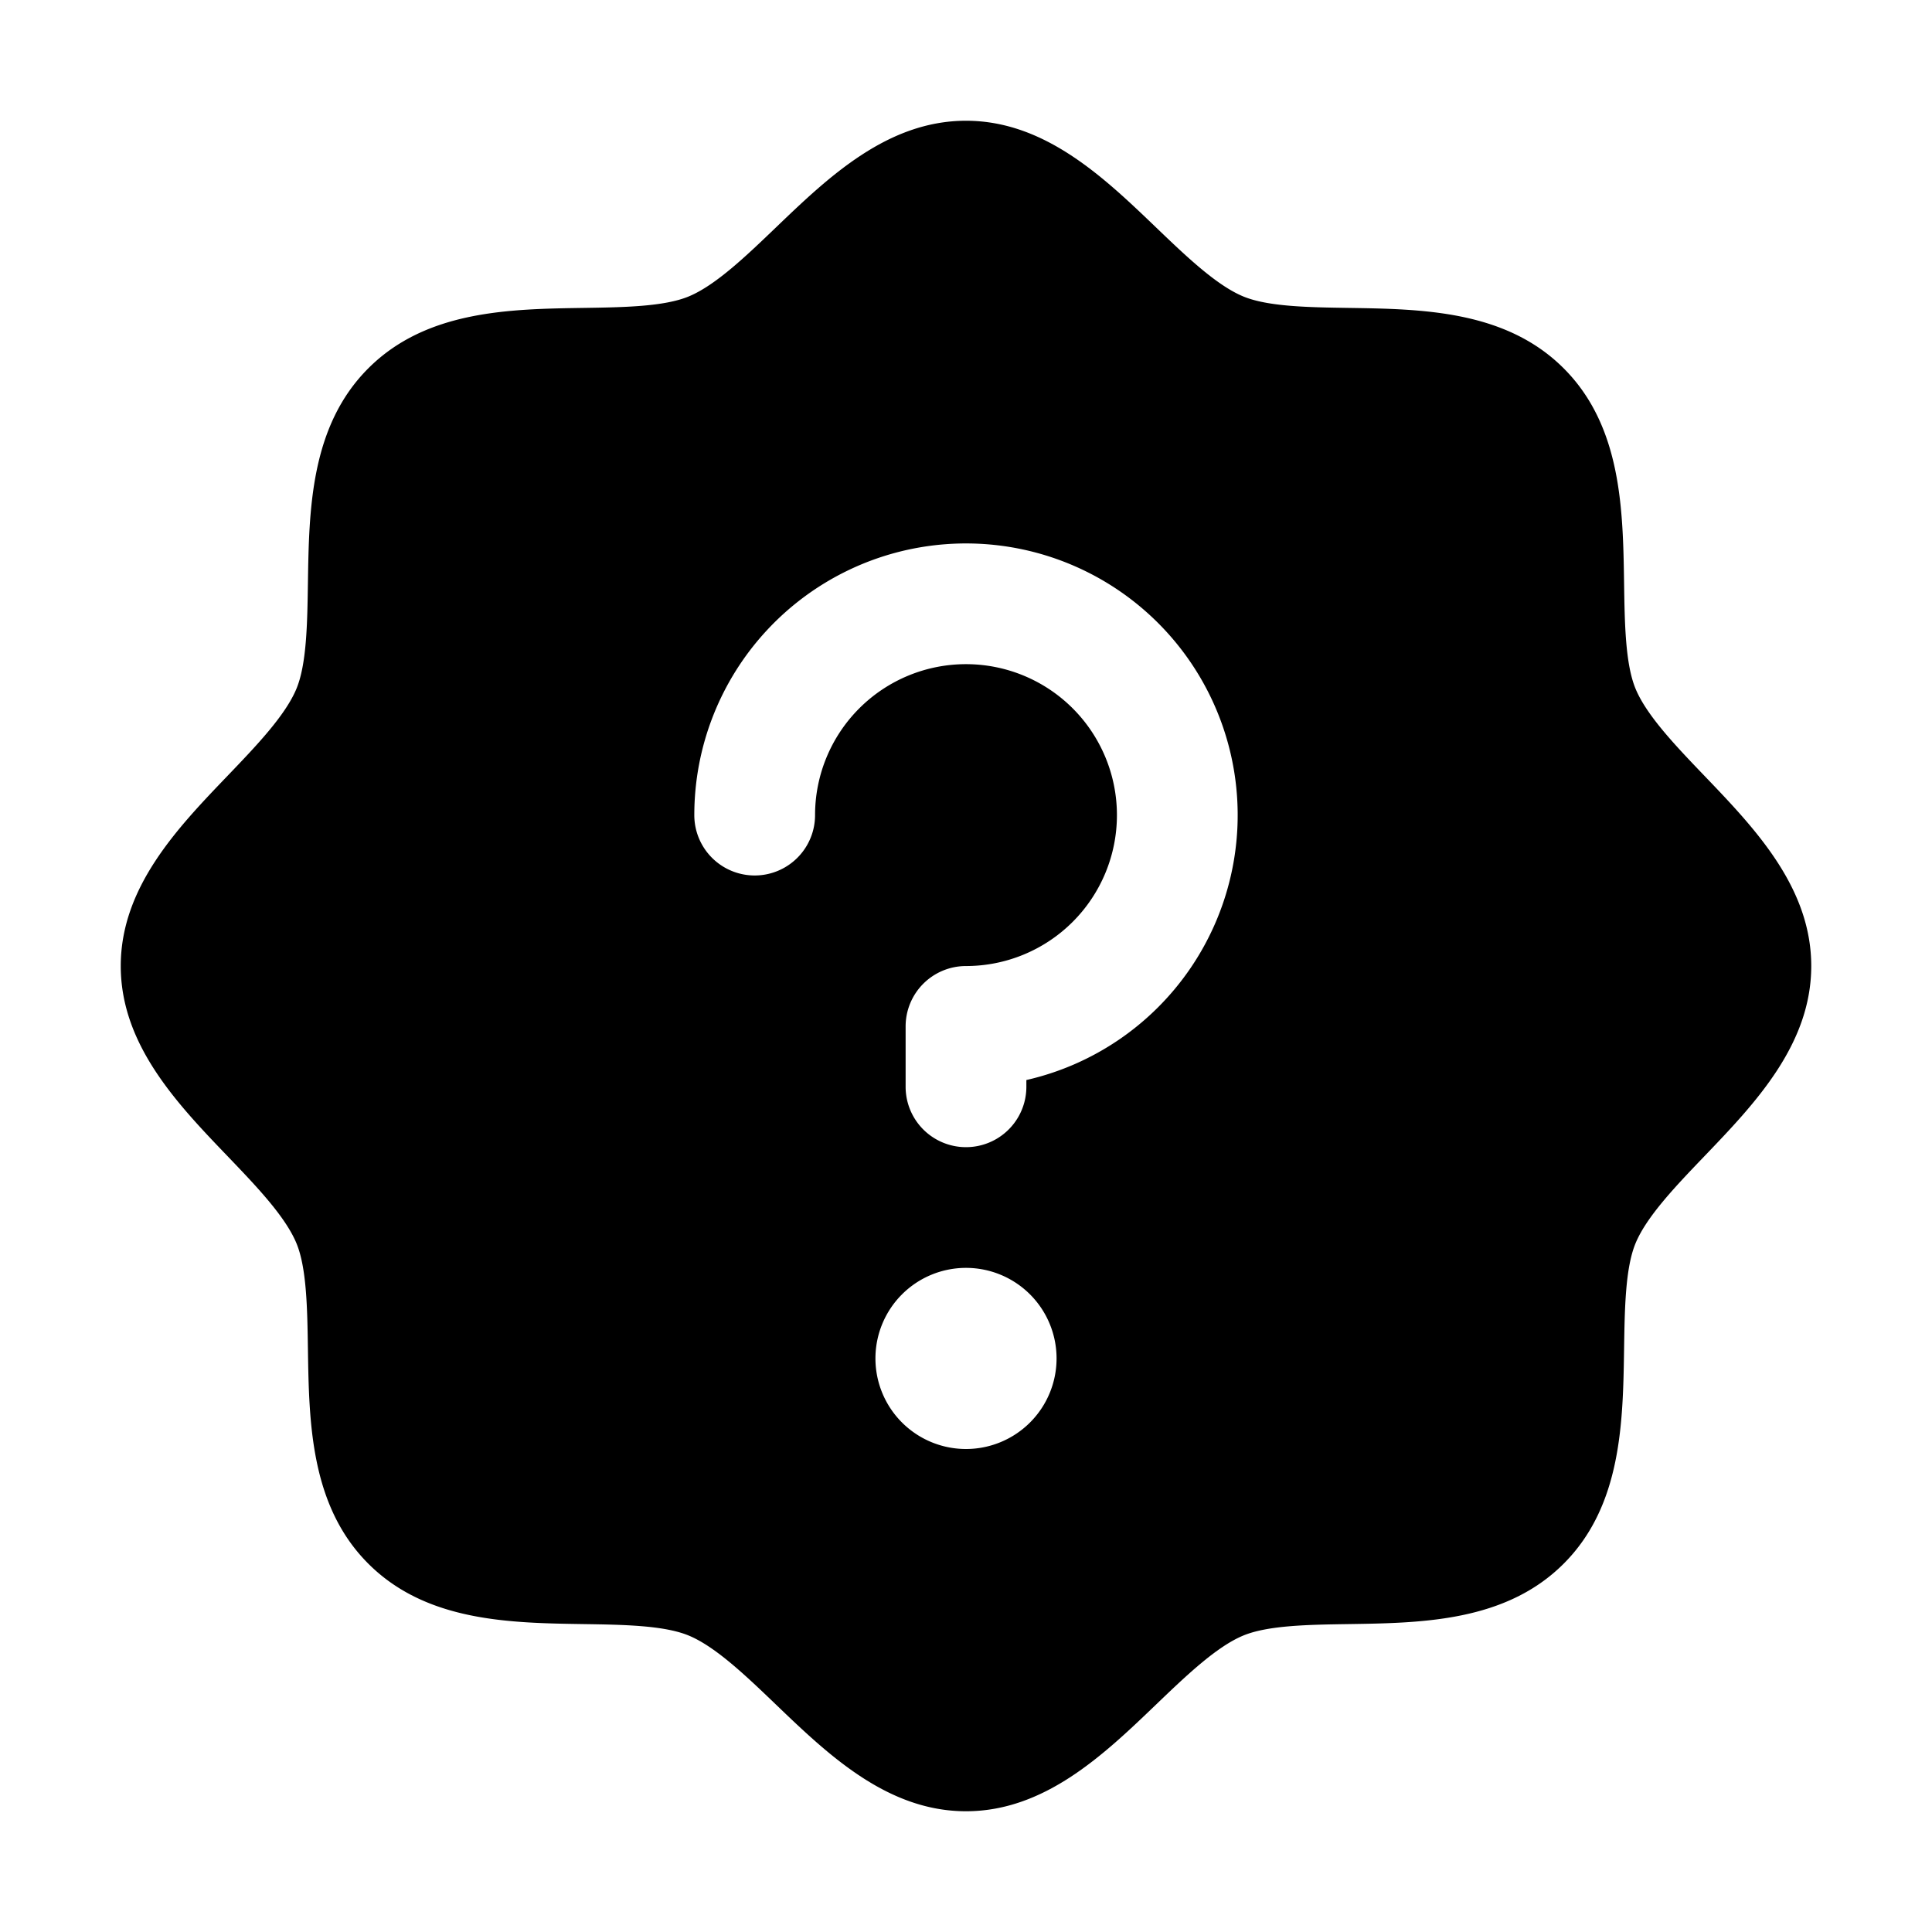 <svg xmlns="http://www.w3.org/2000/svg" viewBox="0 0 256 256" width="20" height="20"><path fill="none" d="M0 0h256v256H0z"/><path d="M225.862 102.815c-3.772-3.933-7.673-8-9.146-11.563-1.355-3.273-1.437-8.695-1.516-13.94-.147-9.758-.314-20.819-8.004-28.508s-18.75-7.857-28.508-8.004c-5.245-.08-10.666-.161-13.94-1.516-3.562-1.473-7.63-5.374-11.563-9.146C146.275 23.51 138.442 16 128 16s-18.274 7.51-25.185 14.138c-3.933 3.772-8 7.673-11.563 9.146-3.273 1.355-8.695 1.437-13.94 1.516-9.758.147-20.819.314-28.508 8.004s-7.857 18.75-8.004 28.509c-.08 5.244-.161 10.665-1.516 13.939-1.473 3.562-5.374 7.63-9.146 11.563C23.51 109.725 16 117.558 16 128s7.51 18.274 14.138 25.185c3.772 3.933 7.673 8 9.146 11.563 1.355 3.273 1.437 8.695 1.516 13.94.147 9.758.314 20.819 8.004 28.508s18.75 7.857 28.509 8.004c5.244.08 10.665.161 13.939 1.516 3.562 1.473 7.63 5.374 11.563 9.146C109.725 232.49 117.558 240 128 240s18.274-7.51 25.185-14.138c3.933-3.772 8-7.673 11.563-9.146 3.273-1.355 8.695-1.437 13.94-1.516 9.758-.147 20.819-.314 28.508-8.004s7.857-18.75 8.004-28.508c.08-5.245.161-10.666 1.516-13.94 1.473-3.562 5.374-7.63 9.146-11.563C232.49 146.275 240 138.442 240 128s-7.51-18.274-14.138-25.185zM128 192a12 12 0 1112-12 12 12 0 01-12 12zm7.999-48.89v.895a8 8 0 01-16 0v-8a8 8 0 018-8 20 20 0 10-20-20 8 8 0 01-16 0 36 36 0 1144 35.104z"/></svg>